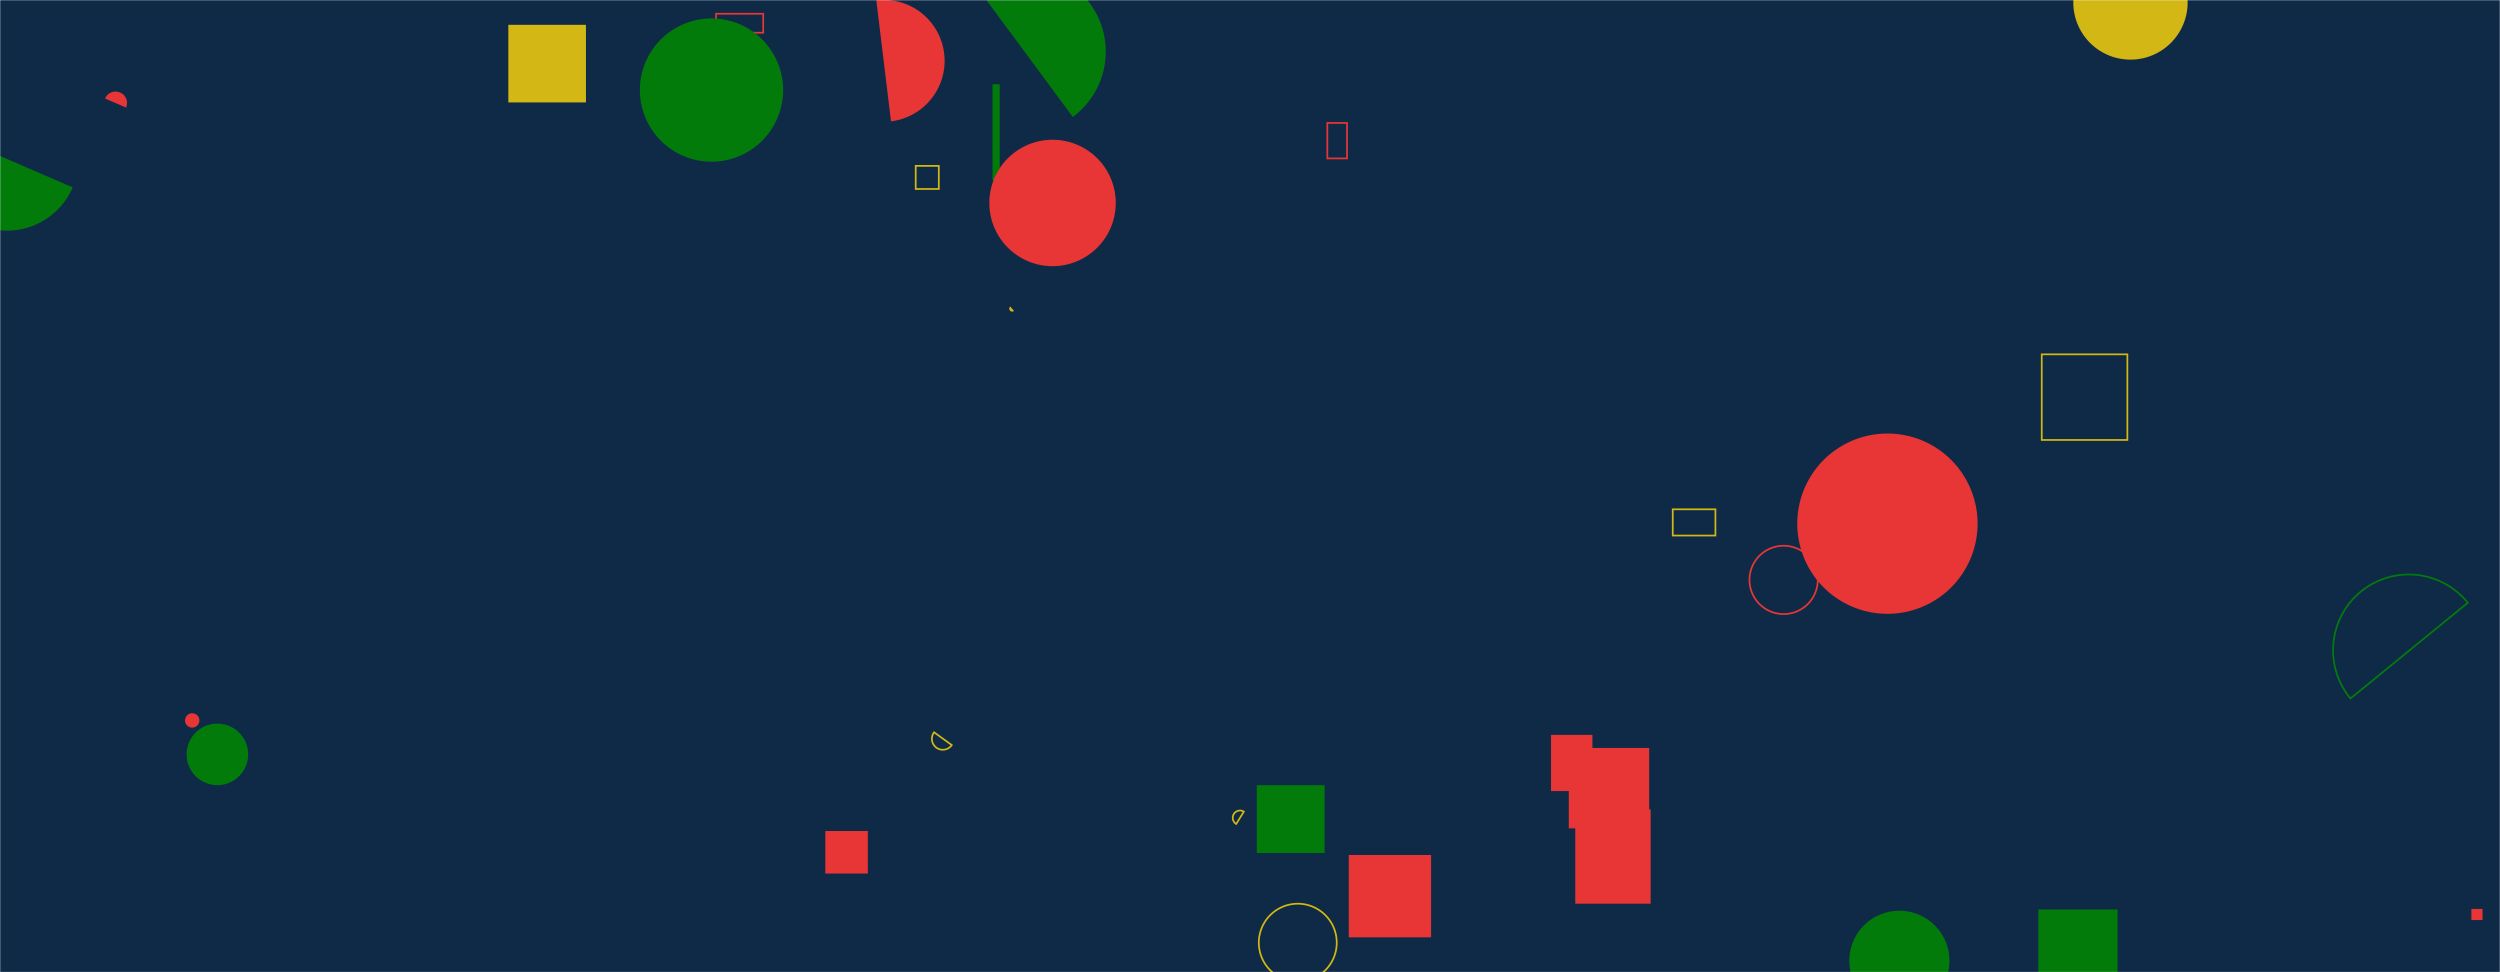 <svg xmlns="http://www.w3.org/2000/svg" version="1.1" xmlns:xlink="http://www.w3.org/1999/xlink" xmlns:svgjs="http://svgjs.dev/svgjs" width="1440" height="560" preserveAspectRatio="none" viewBox="0 0 1440 560"><g mask="url(&quot;#SvgjsMask1000&quot;)" fill="none"><rect width="1440" height="560" x="0" y="0" fill="#0e2a47"></rect><path d="M72.63 61.97a6.6 6.6 0 1 0-12.12-5.23z" fill="#e73635"></path><path d="M1007.7 334.03 a19.67 19.67 0 1 0 39.34 0 a19.67 19.67 0 1 0 -39.34 0z" stroke="#e73635"></path><path d="M571.69 48.53L575.84 48.53L575.84 104.01L571.69 104.01z" fill="#037b0b"></path><path d="M-33.46 75.39a41.02 41.02 0 1 0 75.31 32.54z" fill="#037b0b"></path><path d="M963.5 293.36L988.08 293.36L988.08 308.48L963.5 308.48z" stroke="#d3b714"></path><path d="M475.38 478.66L499.88 478.66L499.88 503.16L475.38 503.16z" fill="#e73635"></path><path d="M1065.2 553.43 a28.84 28.84 0 1 0 57.68 0 a28.84 28.84 0 1 0 -57.68 0z" fill="#037b0b"></path><path d="M1174.11 523.88L1219.72 523.88L1219.72 568.63L1174.11 568.63z" fill="#037b0b"></path><path d="M725.08 542.99 a22.44 22.44 0 1 0 44.88 0 a22.44 22.44 0 1 0 -44.88 0z" stroke="#d3b714"></path><path d="M1423.53 523.54L1429.93 523.54L1429.93 529.94L1423.53 529.94z" fill="#e73635"></path><path d="M776.89 492.47L824.32 492.47L824.32 539.9L776.89 539.9z" fill="#e73635"></path><path d="M716.45 467.5a4.18 4.18 0 1 0-4.4 7.11z" stroke="#d3b714"></path><path d="M106.59 414.97 a4.13 4.13 0 1 0 8.26 0 a4.13 4.13 0 1 0 -8.26 0z" fill="#e73635"></path><path d="M723.91 452.28L762.96 452.28L762.96 491.33L723.91 491.33z" fill="#037b0b"></path><path d="M569.86 116.91 a36.41 36.41 0 1 0 72.82 0 a36.41 36.41 0 1 0 -72.82 0z" fill="#e73635"></path><path d="M292.8 14.29L337.51 14.29L337.51 59L292.8 59z" fill="#d3b714"></path><path d="M903.62 430.82L949.93 430.82L949.93 477.13L903.62 477.13z" fill="#e73635"></path><path d="M1176.04 204.1L1225.36 204.1L1225.36 253.42L1176.04 253.42z" stroke="#d3b714"></path><path d="M107.49 434.53 a17.72 17.72 0 1 0 35.44 0 a17.72 17.72 0 1 0 -35.44 0z" fill="#037b0b"></path><path d="M513.22 69.89a35.11 35.11 0 1 0-8.46-69.71z" fill="#e73635"></path><path d="M1035.23 301.64 a51.93 51.93 0 1 0 103.86 0 a51.93 51.93 0 1 0 -103.86 0z" fill="#e73635"></path><path d="M527.45 95.55L540.75 95.55L540.75 108.85L527.45 108.85z" stroke="#d3b714"></path><path d="M412.46 7.91L439.61 7.91L439.61 18.86L412.46 18.86z" stroke="#e73635"></path><path d="M581.92 176.56a1.65 1.65 0 1 0 2.15 2.52z" fill="#d3b714"></path><path d="M606.66 12.15L628.15 12.15L628.15 33.64L606.66 33.64z" stroke="#037b0b"></path><path d="M907.36 466.18L950.77 466.18L950.77 520.53L907.36 520.53z" fill="#e73635"></path><path d="M764.54 70.83L775.88 70.83L775.88 91.25L764.54 91.25z" stroke="#e73635"></path><path d="M893.4 423.3L917.23 423.3L917.23 455.65L893.4 455.65z" fill="#e73635"></path><path d="M1421.43 347.2a43.6 43.6 0 1 0-67.55 55.14z" stroke="#037b0b"></path><path d="M538.03 421.8a6.29 6.29 0 1 0 10.2 7.36z" stroke="#d3b714"></path><path d="M617.94 67.37a46.8 46.8 0 1 0-55.65-75.26z" fill="#037b0b"></path><path d="M1194.22 1.42 a32.93 32.93 0 1 0 65.86 0 a32.93 32.93 0 1 0 -65.86 0z" fill="#d3b714"></path><path d="M368.58 51.88 a41.25 41.25 0 1 0 82.5 0 a41.25 41.25 0 1 0 -82.5 0z" fill="#037b0b"></path></g><defs><mask id="SvgjsMask1000"><rect width="1440" height="560" fill="#ffffff"></rect></mask></defs></svg>